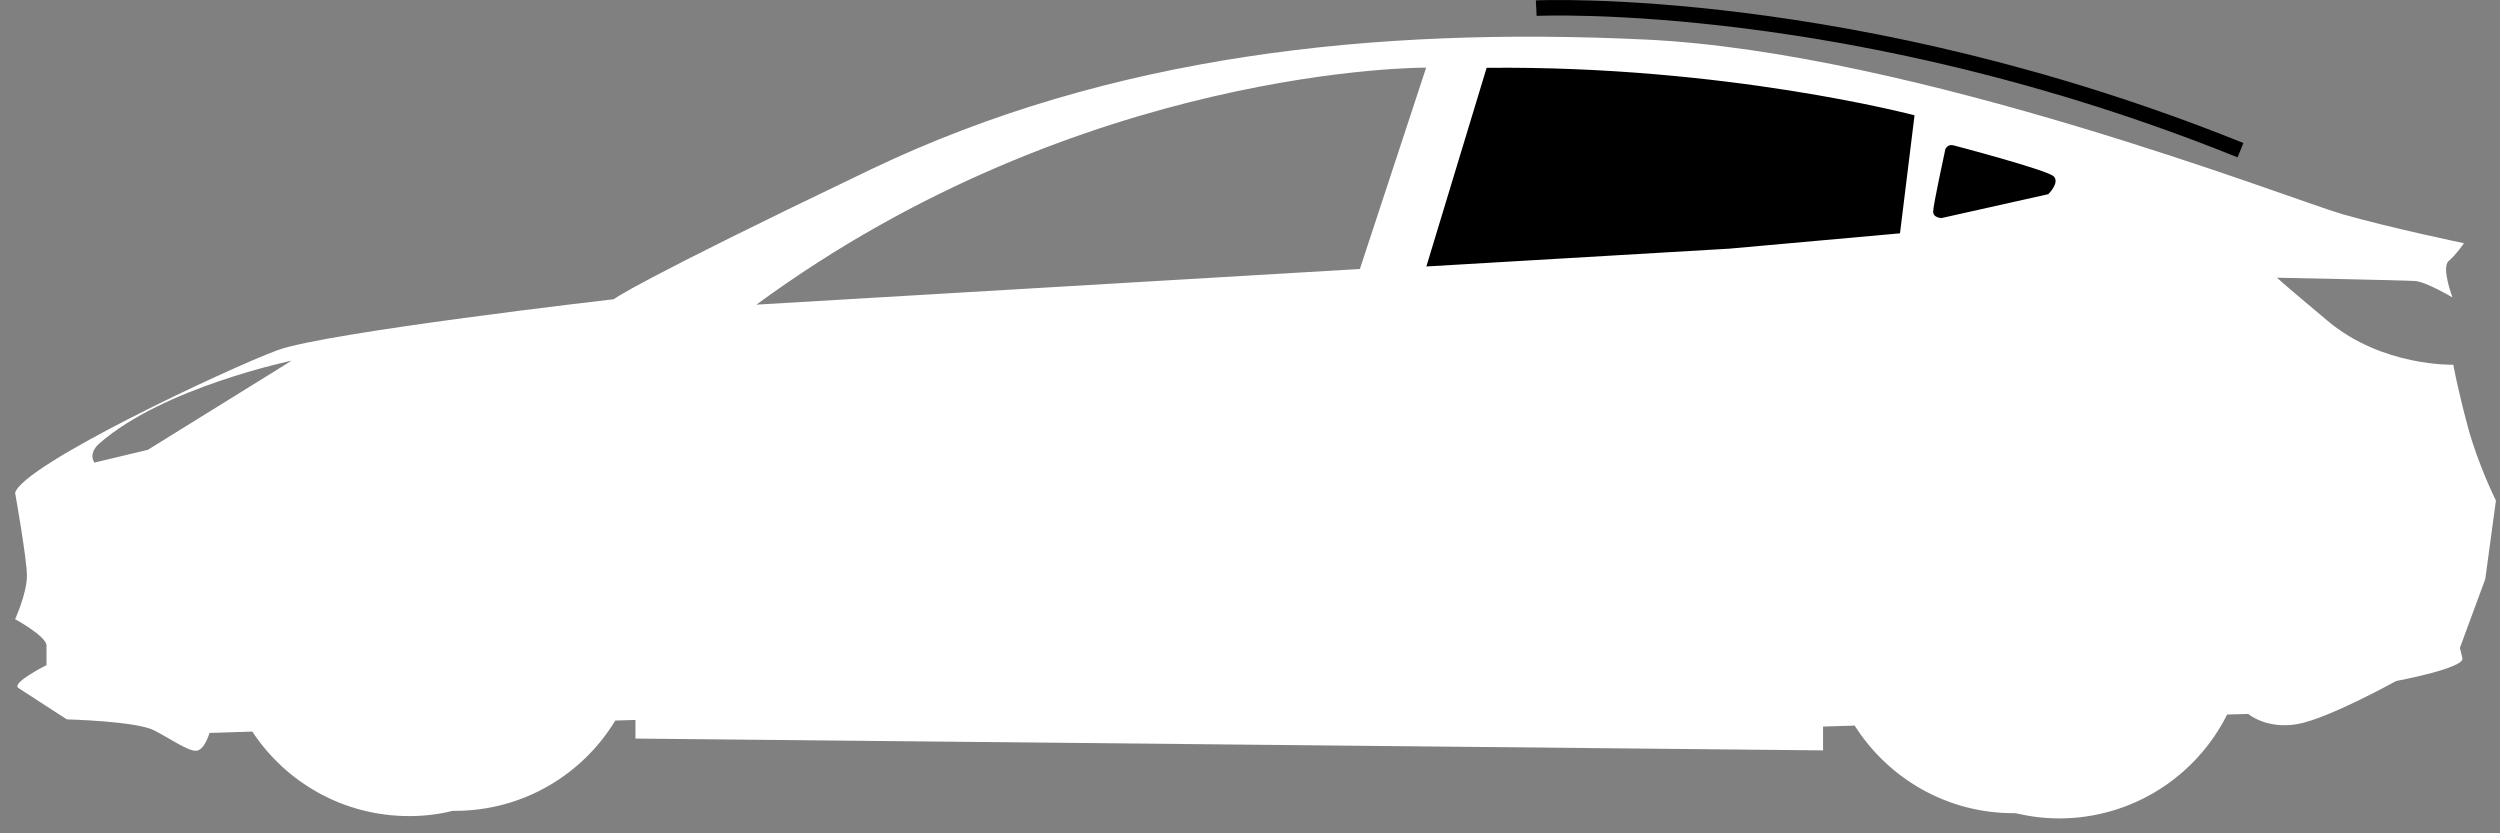 <svg width="129" height="43" viewBox="0 0 129 43" fill="none" xmlns="http://www.w3.org/2000/svg">
<rect x="0" y="0" width="129" height="43" fill="#808080" stroke="none"/>
<path d="M71.44 15.68L109.69 12.16L107.98 8.15L92.02 3.53L75.96 2.63L71.44 15.68Z" fill="black"/>
<path d="M128.79 25.83C128.79 25.83 127.87 23.99 127.34 22.02C126.81 20.05 126.59 18.82 126.59 18.82C126.59 18.82 122.93 18.93 120.11 16.56C117.28 14.19 117.5 14.33 117.5 14.33C117.5 14.33 124.05 14.46 124.62 14.5C125.19 14.54 126.55 15.35 126.55 15.35C126.55 15.35 125.96 13.8 126.35 13.47C126.74 13.14 127.14 12.55 127.14 12.55C127.14 12.55 123.33 11.76 120.83 11.04C118.33 10.32 98.82 2.69 84.89 2.04C70.96 1.38 57.29 2.83 44.94 8.74C32.59 14.65 31.67 15.44 31.67 15.44C31.67 15.44 16.82 17.15 14.32 18.07C11.82 18.99 1.18 23.98 0.78 25.43C0.78 25.43 1.39 28.85 1.39 29.72C1.39 30.6 0.78 31.95 0.78 31.95C0.78 31.95 2.4 32.83 2.4 33.31C2.4 33.79 2.4 34.32 2.4 34.32C2.4 34.32 0.56 35.24 0.95 35.5C1.34 35.76 3.45 37.12 3.45 37.12C3.45 37.12 7.04 37.21 7.96 37.69C8.88 38.17 9.67 38.74 10.11 38.74C10.55 38.74 10.81 37.82 10.81 37.82L13.02 37.75C14.75 40.38 17.73 42.11 21.11 42.11C21.89 42.11 22.64 42.02 23.36 41.84C23.4 41.84 23.44 41.84 23.47 41.84C26.98 41.84 30.05 39.98 31.75 37.18L32.79 37.15V38.11L94.07 38.72V37.49L95.7 37.44C97.42 40.15 100.44 41.96 103.89 41.96C103.93 41.96 103.97 41.96 104 41.96C104.72 42.13 105.48 42.23 106.25 42.23C110.04 42.23 113.33 40.05 114.92 36.87L116.01 36.84C116.01 36.84 116.93 37.63 118.51 37.37C120.09 37.11 123.64 35.14 123.64 35.14C123.64 35.14 127.19 34.48 127.06 33.96C126.93 33.43 126.93 33.43 126.93 33.43L128.24 29.88L128.79 25.83ZM7.63 23.21L4.87 23.87C4.54 23.34 5.13 22.88 5.13 22.88C8.42 19.99 15.05 18.61 15.05 18.61L7.63 23.21ZM39.03 15.72C55.85 3.37 73.59 3.49 73.59 3.49L70.17 13.88L39.03 15.72ZM98.04 12.04L89.24 12.83L73.6 13.75L76.71 3.5C89.06 3.37 98.79 5.95 98.79 5.95L98.04 12.04ZM105.69 10.02L100.19 11.25C100.19 11.25 99.75 11.25 99.75 10.92C99.75 10.59 100.38 7.7 100.38 7.7C100.38 7.7 100.49 7.42 100.8 7.5C100.8 7.5 105.64 8.77 105.97 9.1C106.3 9.43 105.69 10.02 105.69 10.02Z" fill="white"/>
<path d="M115.46 8.12C95.59 0.11 79.45 0.81 79.29 0.82L79.25 0.02C79.41 0.01 95.73 -0.69 115.76 7.38L115.46 8.12Z" fill="black"/>
</svg>
